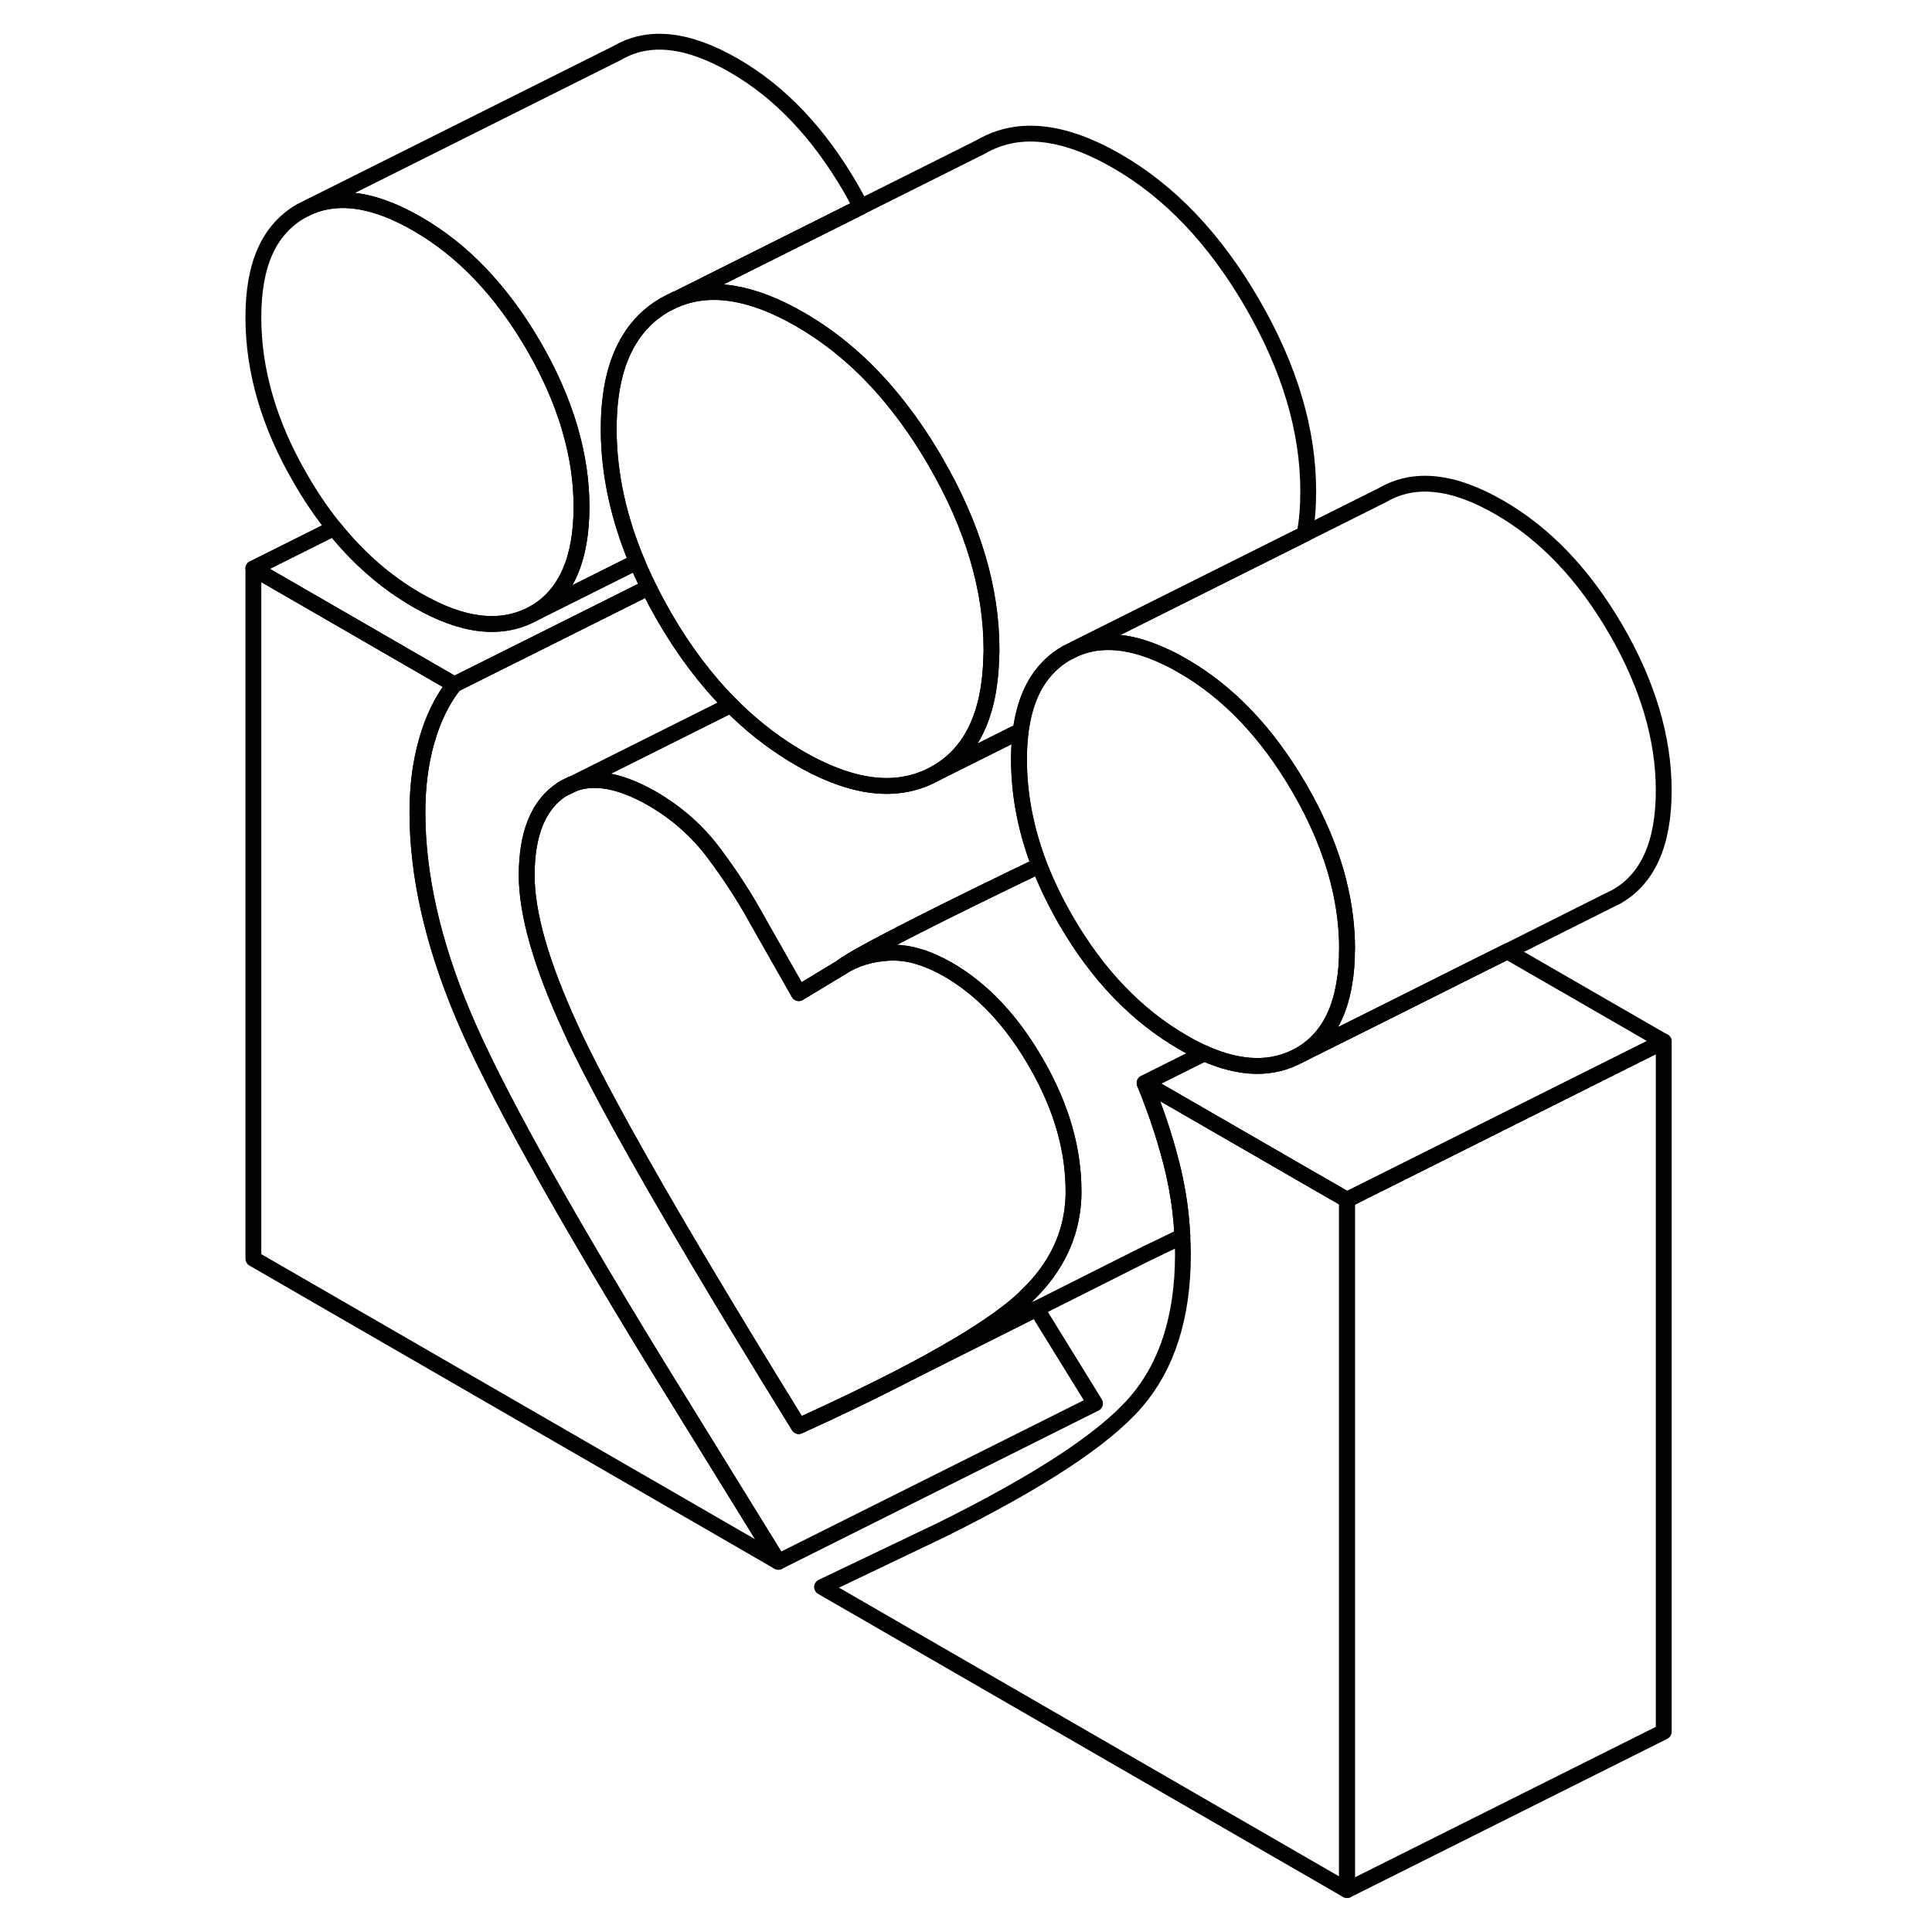 <svg width="24" height="24" viewBox="0 0 94 122" fill="none" xmlns="http://www.w3.org/2000/svg" stroke-width="1px" stroke-linecap="round" stroke-linejoin="round">
    <path d="M22 49.574C21.82 49.644 21.64 49.744 21.47 49.854L22 49.594L22.15 49.514C22.1 49.514 22.05 49.544 22 49.574ZM27.55 86.314C21.28 76.084 17.18 68.684 15.25 64.104C13.32 59.524 12.36 55.254 12.36 51.284C12.36 49.634 12.56 48.114 12.96 46.734C13.36 45.344 13.94 44.174 14.69 43.224L2 35.894V79.484L35.15 98.624L27.55 86.314Z" stroke="currentColor" stroke-linejoin="round"/>
    <path d="M71.06 59.914C71.06 60.704 71.01 61.424 70.89 62.084C70.54 64.264 69.58 65.784 68.04 66.644C66.34 67.574 64.35 67.534 62.05 66.514C61.61 66.324 61.17 66.094 60.71 65.824C57.78 64.134 55.32 61.574 53.33 58.144C52.65 56.974 52.09 55.814 51.64 54.654C50.78 52.414 50.35 50.174 50.35 47.954C50.35 47.304 50.39 46.714 50.46 46.154C50.58 45.284 50.78 44.514 51.07 43.844C51.57 42.704 52.32 41.844 53.33 41.254L53.95 40.944C55.58 40.264 57.5 40.454 59.71 41.524C60.04 41.674 60.37 41.854 60.71 42.054C63.59 43.714 66.03 46.284 68.05 49.754C69.21 51.754 70.04 53.734 70.529 55.684C70.889 57.114 71.07 58.524 71.07 59.914H71.06Z" stroke="currentColor" stroke-linejoin="round"/>
    <path d="M22.72 32.004C22.72 33.634 22.48 35.014 22 36.114C21.5 37.284 20.73 38.154 19.7 38.734C17.68 39.844 15.24 39.574 12.36 37.914C10.39 36.784 8.64 35.264 7.1 33.344C6.34 32.404 5.63 31.364 4.98 30.234C2.99 26.814 2 23.414 2 20.044C2 16.674 2.99 14.514 4.98 13.344L5.6 13.034C7.47 12.254 9.72 12.614 12.36 14.144C15.24 15.804 17.68 18.374 19.7 21.844C20.52 23.264 21.18 24.674 21.66 26.064C21.79 26.414 21.9 26.774 22 27.124C22.48 28.774 22.72 30.404 22.72 32.004Z" stroke="currentColor" stroke-linejoin="round"/>
    <path d="M22 49.574V49.594L22.15 49.514C22.1 49.514 22.05 49.544 22 49.574Z" stroke="currentColor" stroke-linejoin="round"/>
    <path d="M91.059 49.914C91.059 53.284 90.049 55.524 88.039 56.644L87.509 56.904L81.189 60.074L79.259 61.034L73.71 63.814L68.039 66.644C69.579 65.784 70.539 64.264 70.889 62.094C71.009 61.424 71.059 60.704 71.059 59.914C71.059 58.524 70.879 57.114 70.519 55.684C70.029 53.734 69.199 51.754 68.039 49.754C66.019 46.284 63.58 43.714 60.7 42.054C60.359 41.854 60.029 41.674 59.7 41.524C57.489 40.454 55.569 40.264 53.94 40.944L58.279 38.774L68.379 33.724L73.319 31.254C75.309 30.094 77.769 30.354 80.7 32.054C83.579 33.714 86.019 36.284 88.039 39.754C90.049 43.224 91.059 46.614 91.059 49.914Z" stroke="currentColor" stroke-linejoin="round"/>
    <path d="M91.06 65.764V109.354L71.06 119.354V75.764L80.62 70.984L91.06 65.764Z" stroke="currentColor" stroke-linejoin="round"/>
    <path d="M91.059 65.764L80.619 70.984L71.059 75.764L68.019 74.014L58.279 68.394L62.039 66.514C64.339 67.534 66.329 67.574 68.029 66.644L73.7 63.814L79.249 61.034L81.179 60.074L91.049 65.764H91.059Z" stroke="currentColor" stroke-linejoin="round"/>
    <path d="M71.059 75.764V119.354L37.909 100.214L45.419 96.624C51.579 93.574 55.659 90.904 57.679 88.594C59.689 86.294 60.699 83.164 60.699 79.194C60.699 78.824 60.689 78.444 60.659 78.064C60.669 78.054 60.669 78.044 60.659 78.024C60.599 76.694 60.409 75.344 60.099 73.994C59.689 72.244 59.089 70.374 58.279 68.394L68.019 74.014L71.059 75.764Z" stroke="currentColor" stroke-linejoin="round"/>
    <path d="M55.149 88.624L35.149 98.624L27.549 86.314C21.279 76.084 17.18 68.684 15.249 64.104C13.319 59.524 12.359 55.254 12.359 51.284C12.359 49.634 12.559 48.114 12.96 46.734C13.36 45.344 13.94 44.174 14.69 43.224L22 39.574L26.959 37.094C27.259 37.704 27.59 38.324 27.939 38.934C29.189 41.094 30.589 42.954 32.149 44.514L22.149 49.514C22.099 49.514 22.049 49.544 22 49.574C21.82 49.644 21.64 49.744 21.47 49.854C20 50.824 19.259 52.634 19.259 55.274C19.259 57.684 20.169 60.884 22 64.864C22.22 65.364 22.459 65.864 22.72 66.384C23.41 67.784 24.299 69.464 25.389 71.444C27.949 76.074 31.64 82.284 36.44 90.054C38.84 88.964 40.949 87.944 42.799 86.994L43.149 86.814L47.889 84.434L51.459 82.644L55.149 88.624Z" stroke="currentColor" stroke-linejoin="round"/>
    <path d="M48.609 41.014C48.609 41.144 48.609 41.264 48.599 41.384C48.529 45.084 47.359 47.554 45.079 48.834C43.559 49.684 41.829 49.854 39.899 49.344C38.839 49.064 37.709 48.584 36.529 47.904C35.139 47.104 33.839 46.134 32.629 44.984C32.469 44.834 32.299 44.674 32.149 44.514C30.589 42.954 29.189 41.094 27.939 38.934C27.59 38.324 27.259 37.704 26.959 37.094C26.689 36.554 26.439 36.014 26.22 35.474C25.07 32.724 24.47 29.994 24.439 27.304V27.064C24.439 24.744 24.869 22.874 25.73 21.464C26.279 20.544 27.02 19.814 27.939 19.274L28.669 18.904H28.709C30.89 17.994 33.499 18.424 36.529 20.174C38.659 21.404 40.599 23.064 42.329 25.174C43.309 26.364 44.229 27.694 45.079 29.164C47.439 33.234 48.609 37.184 48.609 41.014Z" stroke="currentColor" stroke-linejoin="round"/>
    <path d="M40.36 13.064L28.71 18.894H28.67C28.42 19.014 28.18 19.134 27.94 19.274C27.02 19.814 26.28 20.544 25.73 21.464C24.87 22.874 24.44 24.744 24.44 27.064V27.304C24.47 29.994 25.07 32.724 26.22 35.474L22 37.584L19.7 38.734C20.73 38.154 21.5 37.284 22 36.114C22.48 35.014 22.72 33.634 22.72 32.004C22.72 30.374 22.48 28.774 22 27.124C21.9 26.774 21.79 26.414 21.66 26.064C21.18 24.674 20.52 23.264 19.7 21.844C17.68 18.374 15.24 15.804 12.36 14.144C9.72 12.614 7.47 12.254 5.6 13.034L24.98 3.344C26.96 2.184 29.42 2.444 32.36 4.144C35.24 5.804 37.68 8.374 39.7 11.844C39.93 12.254 40.16 12.654 40.36 13.064Z" stroke="currentColor" stroke-linejoin="round"/>
    <path d="M68.61 31.014C68.61 32.004 68.54 32.904 68.38 33.724L58.28 38.774L53.94 40.944L53.32 41.254C52.31 41.844 51.56 42.704 51.06 43.844C50.77 44.514 50.57 45.284 50.45 46.144L45.08 48.834C47.36 47.554 48.53 45.084 48.6 41.384C48.61 41.264 48.61 41.144 48.61 41.014C48.61 37.184 47.44 33.234 45.08 29.164C44.23 27.694 43.31 26.364 42.33 25.174C40.6 23.064 38.66 21.404 36.53 20.174C33.5 18.424 30.89 17.994 28.71 18.894L40.36 13.064L47.94 9.274C50.27 7.914 53.13 8.214 56.53 10.174C59.87 12.094 62.72 15.094 65.08 19.164C67.44 23.234 68.61 27.184 68.61 31.014Z" stroke="currentColor" stroke-linejoin="round"/>
    <path d="M51.63 54.654C49.01 55.914 46.14 57.314 43.8 58.504C41.44 59.704 39.61 60.684 39.12 61.094L38.79 61.294L36.44 62.714L33.85 58.154C33.05 56.694 32.13 55.274 31.09 53.884C30.05 52.494 28.76 51.344 27.21 50.444C25.2 49.284 23.51 48.974 22.15 49.514L32.15 44.514C32.3 44.674 32.47 44.834 32.63 44.984C33.84 46.134 35.14 47.104 36.53 47.904C37.71 48.584 38.84 49.064 39.9 49.344C41.83 49.854 43.56 49.684 45.08 48.834L50.45 46.154C50.38 46.714 50.34 47.304 50.34 47.954C50.34 50.174 50.77 52.414 51.63 54.654Z" stroke="currentColor" stroke-linejoin="round"/>
    <path d="M26.96 37.094L22 39.574L14.69 43.224L2 35.894L7.1 33.344C8.64 35.264 10.39 36.784 12.36 37.914C15.24 39.574 17.68 39.844 19.7 38.734L22 37.584L26.22 35.474C26.44 36.014 26.69 36.554 26.96 37.094Z" stroke="currentColor" stroke-linejoin="round"/>
    <path d="M53.79 75.214C53.79 75.384 53.79 75.544 53.78 75.714C53.66 77.984 52.71 80.004 50.91 81.754C50.69 81.984 50.46 82.194 50.21 82.404C49.53 82.984 48.66 83.604 47.61 84.274C46.38 85.054 44.89 85.904 43.15 86.814L42.8 86.994C40.95 87.944 38.84 88.964 36.44 90.054C31.64 82.284 27.95 76.074 25.39 71.444C24.3 69.464 23.41 67.784 22.72 66.384C22.46 65.864 22.22 65.364 22 64.864C20.17 60.884 19.26 57.684 19.26 55.274C19.26 52.634 20 50.824 21.47 49.854L22 49.594L22.15 49.514C23.51 48.974 25.2 49.284 27.21 50.444C28.76 51.344 30.05 52.494 31.09 53.884C32.13 55.274 33.05 56.694 33.85 58.154L36.44 62.714L38.79 61.294L39.12 61.094C39.98 60.534 40.99 60.224 42.14 60.164C43.05 60.114 44.01 60.324 45.03 60.794C45.3 60.914 45.57 61.054 45.85 61.214C48.04 62.474 49.91 64.464 51.46 67.174C53.02 69.894 53.79 72.564 53.79 75.214Z" stroke="currentColor" stroke-linejoin="round"/>
    <path d="M60.1 73.994C60.41 75.344 60.6 76.694 60.66 78.024C60.67 78.044 60.67 78.054 60.66 78.064C59.97 78.404 59.26 78.744 58.51 79.104L58.44 79.134L51.46 82.644L47.89 84.434L43.15 86.814C44.89 85.904 46.38 85.054 47.61 84.274C48.66 83.604 49.53 82.984 50.21 82.404C50.46 82.194 50.69 81.984 50.91 81.754C52.71 80.004 53.66 77.984 53.78 75.714C53.79 75.544 53.79 75.384 53.79 75.214C53.79 72.564 53.02 69.894 51.46 67.174C49.91 64.464 48.04 62.474 45.85 61.214C45.57 61.054 45.3 60.914 45.03 60.794C44.01 60.324 43.05 60.114 42.14 60.164C40.99 60.224 39.98 60.534 39.12 61.094C39.61 60.684 41.44 59.704 43.8 58.504C46.14 57.314 49.01 55.914 51.63 54.654C52.08 55.814 52.64 56.974 53.32 58.144C55.31 61.574 57.77 64.134 60.7 65.824C61.16 66.094 61.6 66.324 62.04 66.514L58.28 68.394C59.09 70.374 59.69 72.244 60.1 73.994Z" stroke="currentColor" stroke-linejoin="round"/>
</svg>